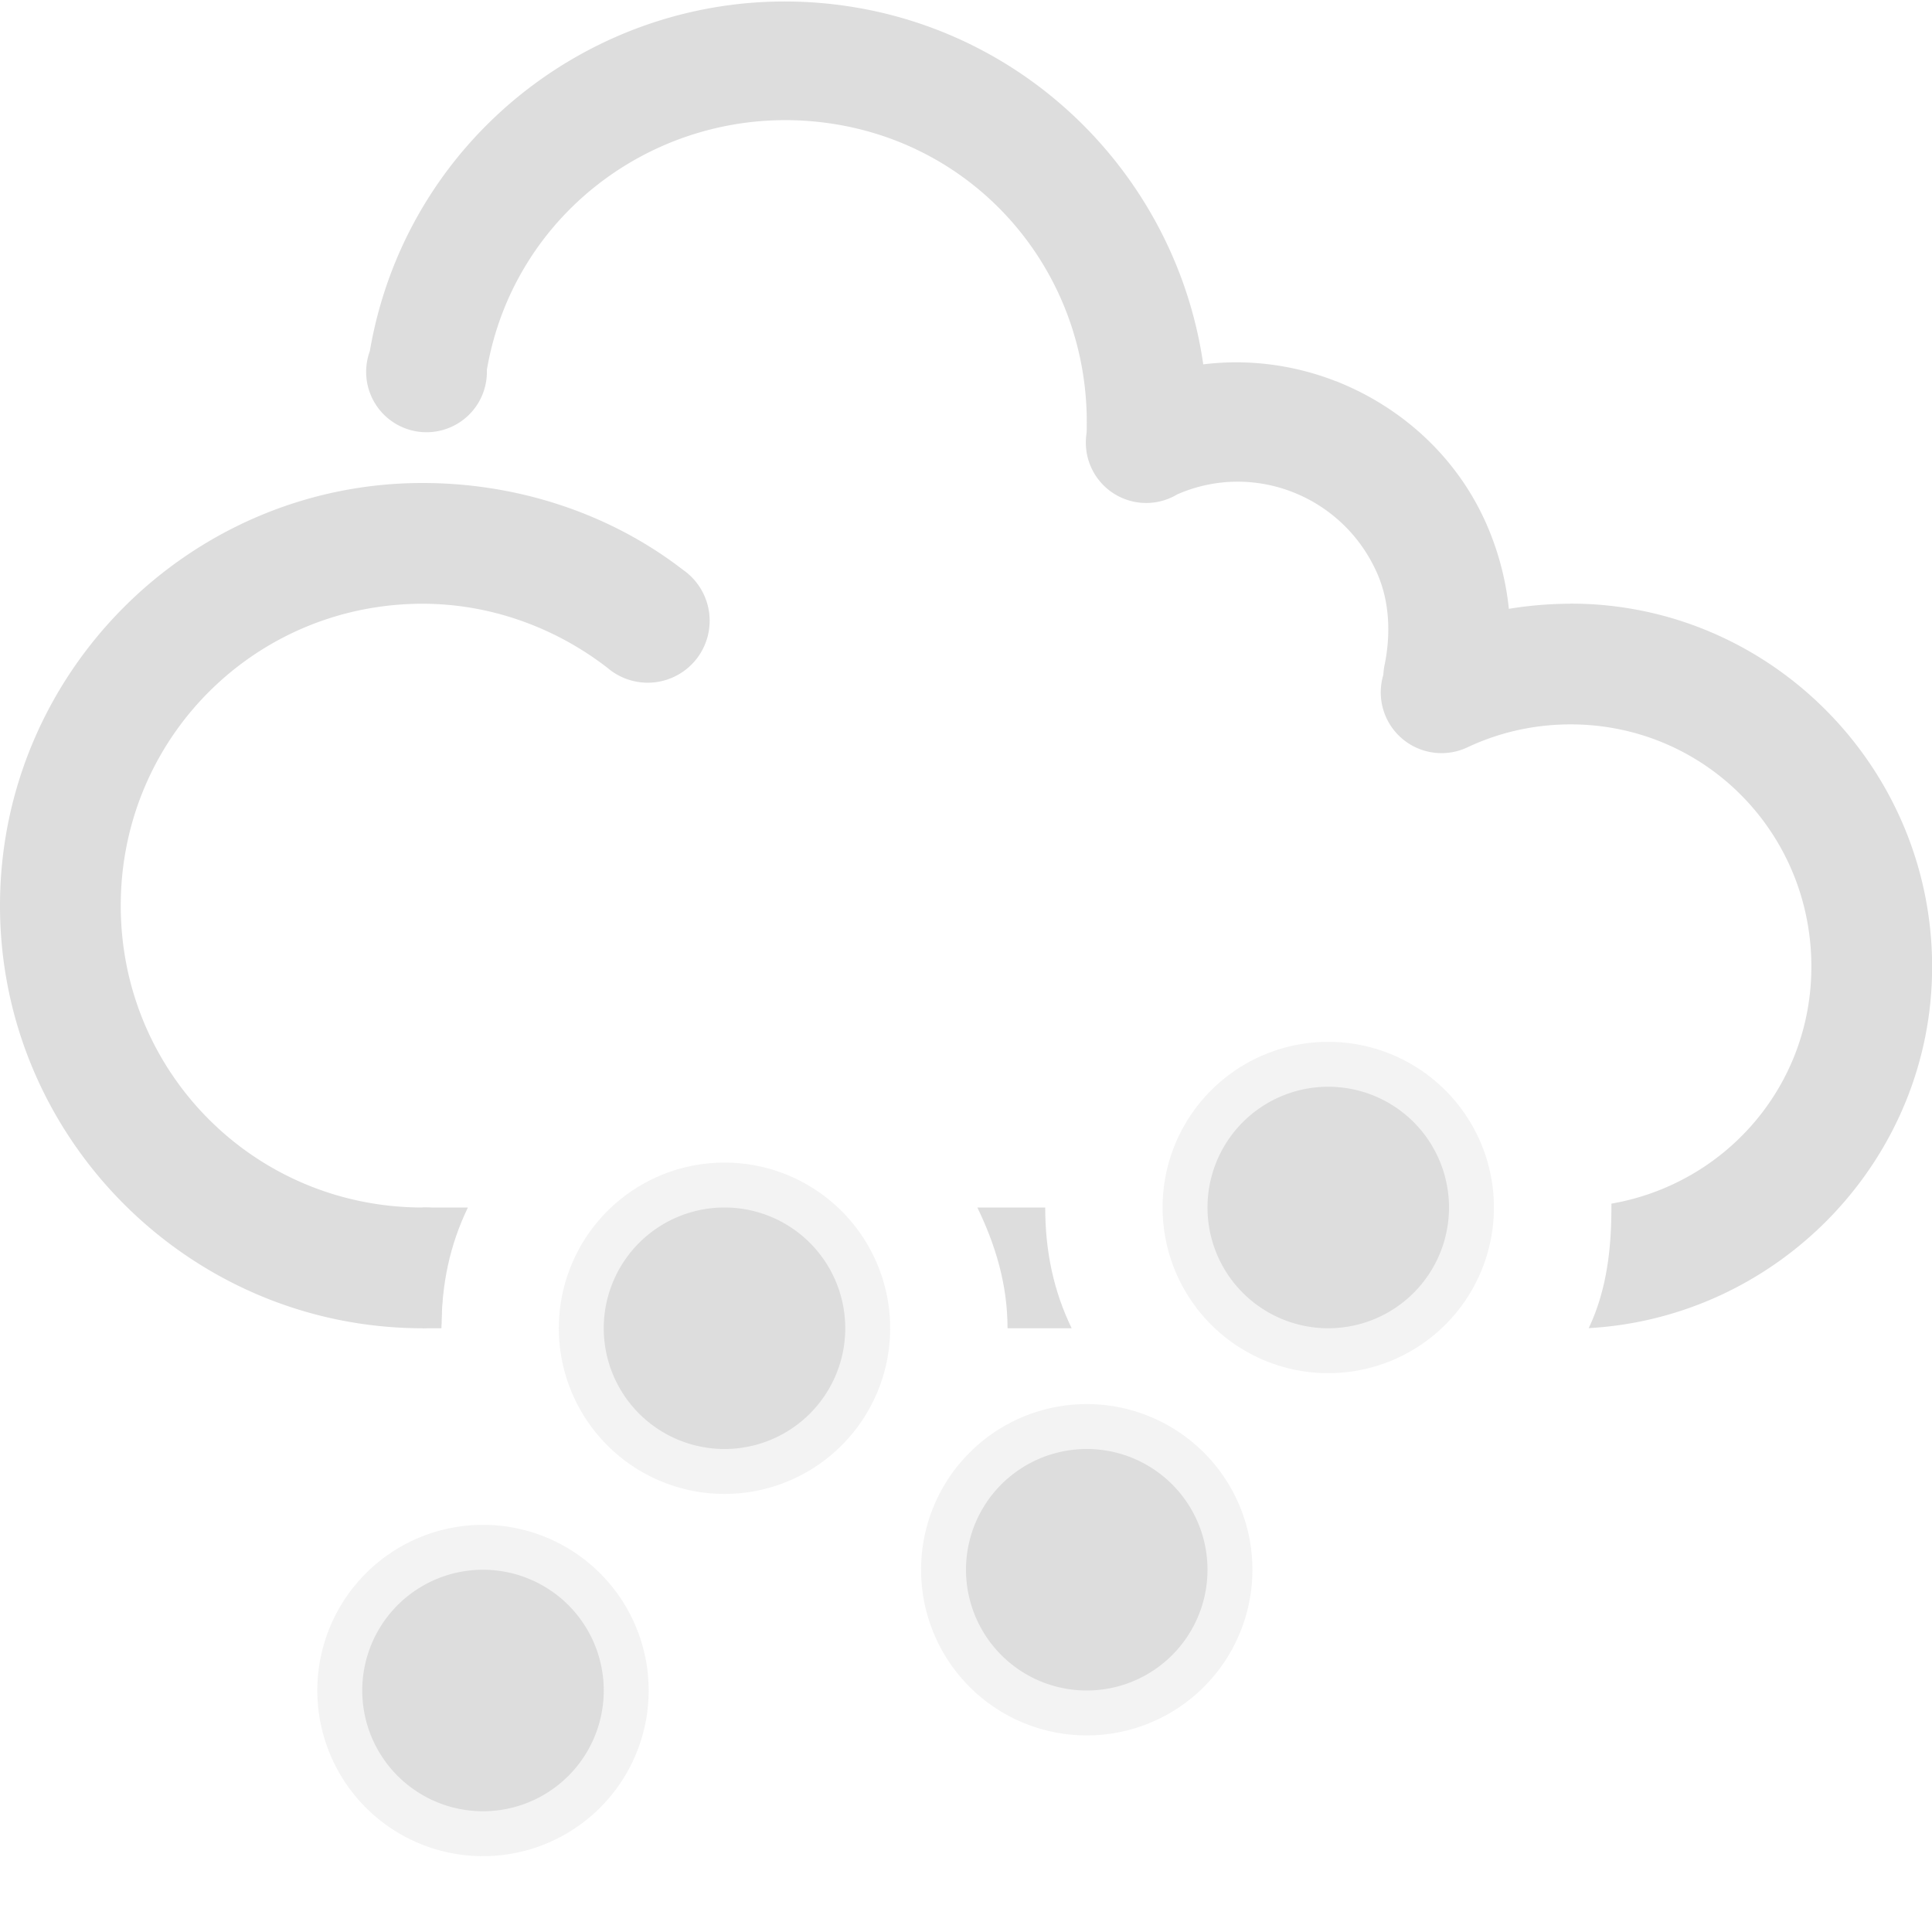 <?xml version='1.0' encoding='UTF-8' standalone='no'?>
<!-- Created with Inkscape (http://www.inkscape.org/) -->

<svg xmlns:cc='http://creativecommons.org/ns#' xmlns:dc='http://purl.org/dc/elements/1.1/' sodipodi:docname='weather-snow-symbolic.svg' height='16' id='svg7384' xmlns:inkscape='http://www.inkscape.org/namespaces/inkscape' xmlns:osb='http://www.openswatchbook.org/uri/2009/osb' xmlns:rdf='http://www.w3.org/1999/02/22-rdf-syntax-ns#' xmlns:sodipodi='http://sodipodi.sourceforge.net/DTD/sodipodi-0.dtd' style='enable-background:new' xmlns:svg='http://www.w3.org/2000/svg' inkscape:version='0.48.4 r9939' version='1.1' width='16' xmlns:xlink='http://www.w3.org/1999/xlink' xmlns='http://www.w3.org/2000/svg'>
  <sodipodi:namedview inkscape:bbox-nodes='true' inkscape:bbox-paths='true' bordercolor='#666666' borderlayer='false' borderopacity='1' inkscape:current-layer='layer9' inkscape:cx='-243.06664' inkscape:cy='66.036898' gridtolerance='10' inkscape:guide-bbox='true' guidetolerance='10' id='namedview88' inkscape:object-nodes='false' inkscape:object-paths='false' objecttolerance='10' pagecolor='#333333' inkscape:pageopacity='1' inkscape:pageshadow='2' showborder='true' showgrid='false' showguides='true' inkscape:showpageshadow='true' inkscape:snap-bbox='true' inkscape:snap-bbox-edge-midpoints='true' inkscape:snap-bbox-midpoints='true' inkscape:snap-global='true' inkscape:snap-grids='true' inkscape:snap-nodes='true' inkscape:snap-others='false' inkscape:snap-to-guides='true' inkscape:window-height='713' inkscape:window-maximized='1' inkscape:window-width='1366' inkscape:window-x='0' inkscape:window-y='27' inkscape:zoom='2.2617188'>
    <inkscape:grid color='#000000' dotted='false' empcolor='#0800ff' empopacity='0.463' empspacing='4' enabled='true' id='grid4866' opacity='0.165' originx='-281px' originy='-491px' snapvisiblegridlinesonly='true' spacingx='0.25px' spacingy='0.25px' type='xygrid' visible='true'/>
  </sodipodi:namedview>
  <title id='title8473'>Moka Symbolic Icon Theme</title>
  <defs id='defs7386'>
    <linearGradient id='linearGradient5606' osb:paint='solid'>
      <stop id='stop5608' offset='0' style='stop-color:#000000;stop-opacity:1;'/>
    </linearGradient>
    <filter inkscape:collect='always' color-interpolation-filters='sRGB' id='filter7554'>
      <feBlend inkscape:collect='always' id='feBlend7556' in2='BackgroundImage' mode='darken'/>
    </filter>
    <linearGradient inkscape:collect='always' gradientTransform='matrix(0.081,0,0,0.079,540.814,254.847)' gradientUnits='userSpaceOnUse' xlink:href='#linearGradient3785' id='linearGradient3189' x1='365.512' x2='365.978' y1='408.397' y2='520.171'/>
    <linearGradient id='linearGradient3785'>
      <stop id='stop3787' offset='0' style='stop-color:#384880;stop-opacity:1;'/>
      <stop id='stop3789' offset='1' style='stop-color:#000000;stop-opacity:1;'/>
    </linearGradient>
  </defs>
  <g inkscape:groupmode='layer' id='layer9' inkscape:label='status' style='display:inline' transform='translate(-522,274)'>
    
    <path inkscape:connector-curvature='0' d='m 525.5,-264 0,1 0.156,0 c 0,-0.364 0.07,-0.692 0.219,-1 l -0.375,0 z m 4.594,0 c 0.149,0.308 0.25,0.636 0.25,1 l 0.531,0 c -0.149,-0.308 -0.219,-0.636 -0.219,-1 l -0.562,0 z m 2.531,0 c 0,0.217 0.158,0.375 0.375,0.375 0.217,0 0.375,-0.158 0.375,-0.375 l -0.75,0 z m -4.625,0.625 c -0.217,0 -0.375,0.158 -0.375,0.375 l 0.75,0 c 0,-0.217 -0.158,-0.375 -0.375,-0.375 z' id='path7431' style='font-size:medium;font-style:normal;font-variant:normal;font-weight:normal;font-stretch:normal;text-indent:0;text-align:start;text-decoration:none;line-height:normal;letter-spacing:normal;word-spacing:normal;text-transform:none;direction:ltr;block-progression:tb;writing-mode:lr-tb;text-anchor:start;baseline-shift:baseline;color:#000000;fill:#dddddd;fill-opacity:1;stroke:none;stroke-width:1px;marker:none;visibility:visible;display:inline;overflow:visible;enable-background:accumulate;font-family:Sans;-inkscape-font-specification:Sans'/>
    <path inkscape:connector-curvature='0' d='m 525.5,-270 c -1.927,-3e-5 -3.5,1.573 -3.5,3.5 -3e-5,1.927 1.573,3.5 3.5,3.5 a 0.5,0.5 0 0 0 0.156,-0.031 c 0.004,-0.313 0.041,-0.602 0.156,-0.875 A 0.5,0.5 0 0 0 525.5,-264 c -1.387,-2e-5 -2.5,-1.113 -2.5,-2.5 2e-5,-1.387 1.113,-2.5 2.5,-2.5 0.554,10e-6 1.093,0.192 1.531,0.531 a 0.513,0.513 0 1 0 0.625,-0.812 c -0.613,-0.474 -1.381,-0.719 -2.156,-0.719 z' id='path7433' style='font-size:medium;font-style:normal;font-variant:normal;font-weight:normal;font-stretch:normal;text-indent:0;text-align:start;text-decoration:none;line-height:normal;letter-spacing:normal;word-spacing:normal;text-transform:none;direction:ltr;block-progression:tb;writing-mode:lr-tb;text-anchor:start;baseline-shift:baseline;color:#bebebe;fill:#dddddd;fill-opacity:1;stroke:none;stroke-width:1;marker:none;visibility:visible;display:inline;overflow:visible;enable-background:accumulate;font-family:Sans;-inkscape-font-specification:Sans'/>
    <path inkscape:connector-curvature='0' d='m 535,-269 c -0.438,10e-4 -0.884,0.095 -1.281,0.281 a 0.503,0.503 0 0 0 0.438,0.906 c 0.265,-0.124 0.551,-0.187 0.844,-0.188 1.11,-0.003 1.997,0.89 2,2 0.003,0.993 -0.711,1.805 -1.656,1.969 1.5e-4,0.011 0,0.021 0,0.031 0,0.359 -0.043,0.695 -0.188,1 1.577,-0.088 2.848,-1.403 2.844,-3 -0.004,-1.651 -1.349,-3.004 -3,-3 z' id='path7435' style='font-size:medium;font-style:normal;font-variant:normal;font-weight:normal;font-stretch:normal;text-indent:0;text-align:start;text-decoration:none;line-height:normal;letter-spacing:normal;word-spacing:normal;text-transform:none;direction:ltr;block-progression:tb;writing-mode:lr-tb;text-anchor:start;baseline-shift:baseline;color:#bebebe;fill:#dddddd;fill-opacity:1;stroke:none;stroke-width:1;marker:none;visibility:visible;display:inline;overflow:visible;enable-background:accumulate;font-family:Sans;-inkscape-font-specification:Sans'/>
    <path inkscape:connector-curvature='0' d='m 529.094,-273.937 c -1.899,-0.325 -3.706,0.944 -4.031,2.844 a 0.5,0.5 0 1 0 0.969,0.156 c 0.234,-1.367 1.54,-2.265 2.906,-2.031 1.216,0.208 2.079,1.266 2.062,2.5 a 0.5,0.5 0 1 0 1,0.031 c 0.023,-1.719 -1.212,-3.21 -2.906,-3.5 z' id='path7437' style='font-size:medium;font-style:normal;font-variant:normal;font-weight:normal;font-stretch:normal;text-indent:0;text-align:start;text-decoration:none;line-height:normal;letter-spacing:normal;word-spacing:normal;text-transform:none;direction:ltr;block-progression:tb;writing-mode:lr-tb;text-anchor:start;baseline-shift:baseline;color:#bebebe;fill:#dddddd;fill-opacity:1;stroke:none;stroke-width:1;marker:none;visibility:visible;display:inline;overflow:visible;enable-background:accumulate;font-family:Sans;-inkscape-font-specification:Sans'/>
    <path inkscape:connector-curvature='0' d='m 533.063,-270.843 c -0.537,-0.21 -1.152,-0.217 -1.719,0.031 a 0.5,0.5 0 1 0 0.406,0.906 c 0.638,-0.279 1.377,0.018 1.656,0.656 0.102,0.233 0.112,0.5 0.062,0.75 a 0.509,0.509 0 1 0 1,0.188 c 0.088,-0.45 0.027,-0.924 -0.156,-1.344 -0.248,-0.567 -0.713,-0.977 -1.25,-1.188 z' id='path7439' style='font-size:medium;font-style:normal;font-variant:normal;font-weight:normal;font-stretch:normal;text-indent:0;text-align:start;text-decoration:none;line-height:normal;letter-spacing:normal;word-spacing:normal;text-transform:none;direction:ltr;block-progression:tb;writing-mode:lr-tb;text-anchor:start;baseline-shift:baseline;color:#bebebe;fill:#dddddd;fill-opacity:1;stroke:none;stroke-width:1;marker:none;visibility:visible;display:inline;overflow:visible;enable-background:accumulate;font-family:Sans;-inkscape-font-specification:Sans'/>
    <path sodipodi:cx='5' sodipodi:cy='14' d='m 6,14 a 1,1 0 1 1 -2,0 1,1 0 1 1 2,0 z' id='path3854' sodipodi:rx='1' sodipodi:ry='1' style='opacity:0.35;color:#000000;fill:#dddddd;fill-opacity:1;fill-rule:nonzero;stroke:none;stroke-width:1;marker:none;visibility:visible;display:inline;overflow:visible;enable-background:accumulate' transform='matrix(1.372,0,0,1.372,519.14,-279.208)' sodipodi:type='arc'/>
    <path sodipodi:cx='5' sodipodi:cy='14' d='m 6,14 a 1,1 0 1 1 -2,0 1,1 0 1 1 2,0 z' id='path3856' sodipodi:rx='1' sodipodi:ry='1' style='opacity:0.35;color:#000000;fill:#dddddd;fill-opacity:1;fill-rule:nonzero;stroke:none;stroke-width:1;marker:none;visibility:visible;display:inline;overflow:visible;enable-background:accumulate' transform='matrix(1.372,0,0,1.372,524.14,-280.208)' sodipodi:type='arc'/>
    <path sodipodi:cx='5' sodipodi:cy='14' d='m 6,14 a 1,1 0 1 1 -2,0 1,1 0 1 1 2,0 z' id='path3859' sodipodi:rx='1' sodipodi:ry='1' style='opacity:0.35;color:#000000;fill:#dddddd;fill-opacity:1;fill-rule:nonzero;stroke:none;stroke-width:1;marker:none;visibility:visible;display:inline;overflow:visible;enable-background:accumulate' transform='matrix(1.372,0,0,1.372,521.14,-282.208)' sodipodi:type='arc'/>
    <path sodipodi:cx='5' sodipodi:cy='14' d='m 6,14 a 1,1 0 1 1 -2,0 1,1 0 1 1 2,0 z' id='path3855' sodipodi:rx='1' sodipodi:ry='1' style='color:#000000;fill:#dddddd;fill-opacity:1;fill-rule:nonzero;stroke:none;stroke-width:1;marker:none;visibility:visible;display:inline;overflow:visible;enable-background:accumulate' transform='translate(523,-277)' sodipodi:type='arc'/>
    <path sodipodi:cx='5' sodipodi:cy='14' d='m 6,14 a 1,1 0 1 1 -2,0 1,1 0 1 1 2,0 z' id='path3862' sodipodi:rx='1' sodipodi:ry='1' style='color:#000000;fill:#dddddd;fill-opacity:1;fill-rule:nonzero;stroke:none;stroke-width:1;marker:none;visibility:visible;display:inline;overflow:visible;enable-background:accumulate' transform='translate(521,-274)' sodipodi:type='arc'/>
    <path sodipodi:cx='5' sodipodi:cy='14' d='m 6,14 a 1,1 0 1 1 -2,0 1,1 0 1 1 2,0 z' id='path3864' sodipodi:rx='1' sodipodi:ry='1' style='color:#000000;fill:#dddddd;fill-opacity:1;fill-rule:nonzero;stroke:none;stroke-width:1;marker:none;visibility:visible;display:inline;overflow:visible;enable-background:accumulate' transform='translate(526,-275)' sodipodi:type='arc'/>
    <path sodipodi:cx='5' sodipodi:cy='14' d='m 6,14 a 1,1 0 1 1 -2,0 1,1 0 1 1 2,0 z' id='path6320' sodipodi:rx='1' sodipodi:ry='1' style='opacity:0.35;color:#000000;fill:#dddddd;fill-opacity:1;fill-rule:nonzero;stroke:none;stroke-width:1;marker:none;visibility:visible;display:inline;overflow:visible;enable-background:accumulate' transform='matrix(1.372,0,0,1.372,526.14,-283.208)' sodipodi:type='arc'/>
    <path sodipodi:cx='5' sodipodi:cy='14' d='m 6,14 a 1,1 0 1 1 -2,0 1,1 0 1 1 2,0 z' id='path6322' sodipodi:rx='1' sodipodi:ry='1' style='color:#000000;fill:#dddddd;fill-opacity:1;fill-rule:nonzero;stroke:none;stroke-width:1;marker:none;visibility:visible;display:inline;overflow:visible;enable-background:accumulate' transform='translate(528,-278)' sodipodi:type='arc'/>
  </g>
  <g inkscape:groupmode='layer' id='layer10' inkscape:label='devices' style='display:inline;filter:url(#filter7554)' transform='translate(-522,274)'/>
  <g inkscape:groupmode='layer' id='layer1' inkscape:label='places' style='display:inline' transform='translate(-281,-343)'/>
  <g inkscape:groupmode='layer' id='layer14' inkscape:label='mimetypes' style='display:inline' transform='translate(-522,274)'/>
  <g inkscape:groupmode='layer' id='layer15' inkscape:label='emblems' style='display:inline' transform='translate(-522,274)'/>
  <g inkscape:groupmode='layer' id='g71291' inkscape:label='emotes' style='display:inline' transform='translate(-522,274)'/>
  <g inkscape:groupmode='layer' id='layer12' inkscape:label='actions' style='display:inline' transform='translate(-522,274)'/>
</svg>
